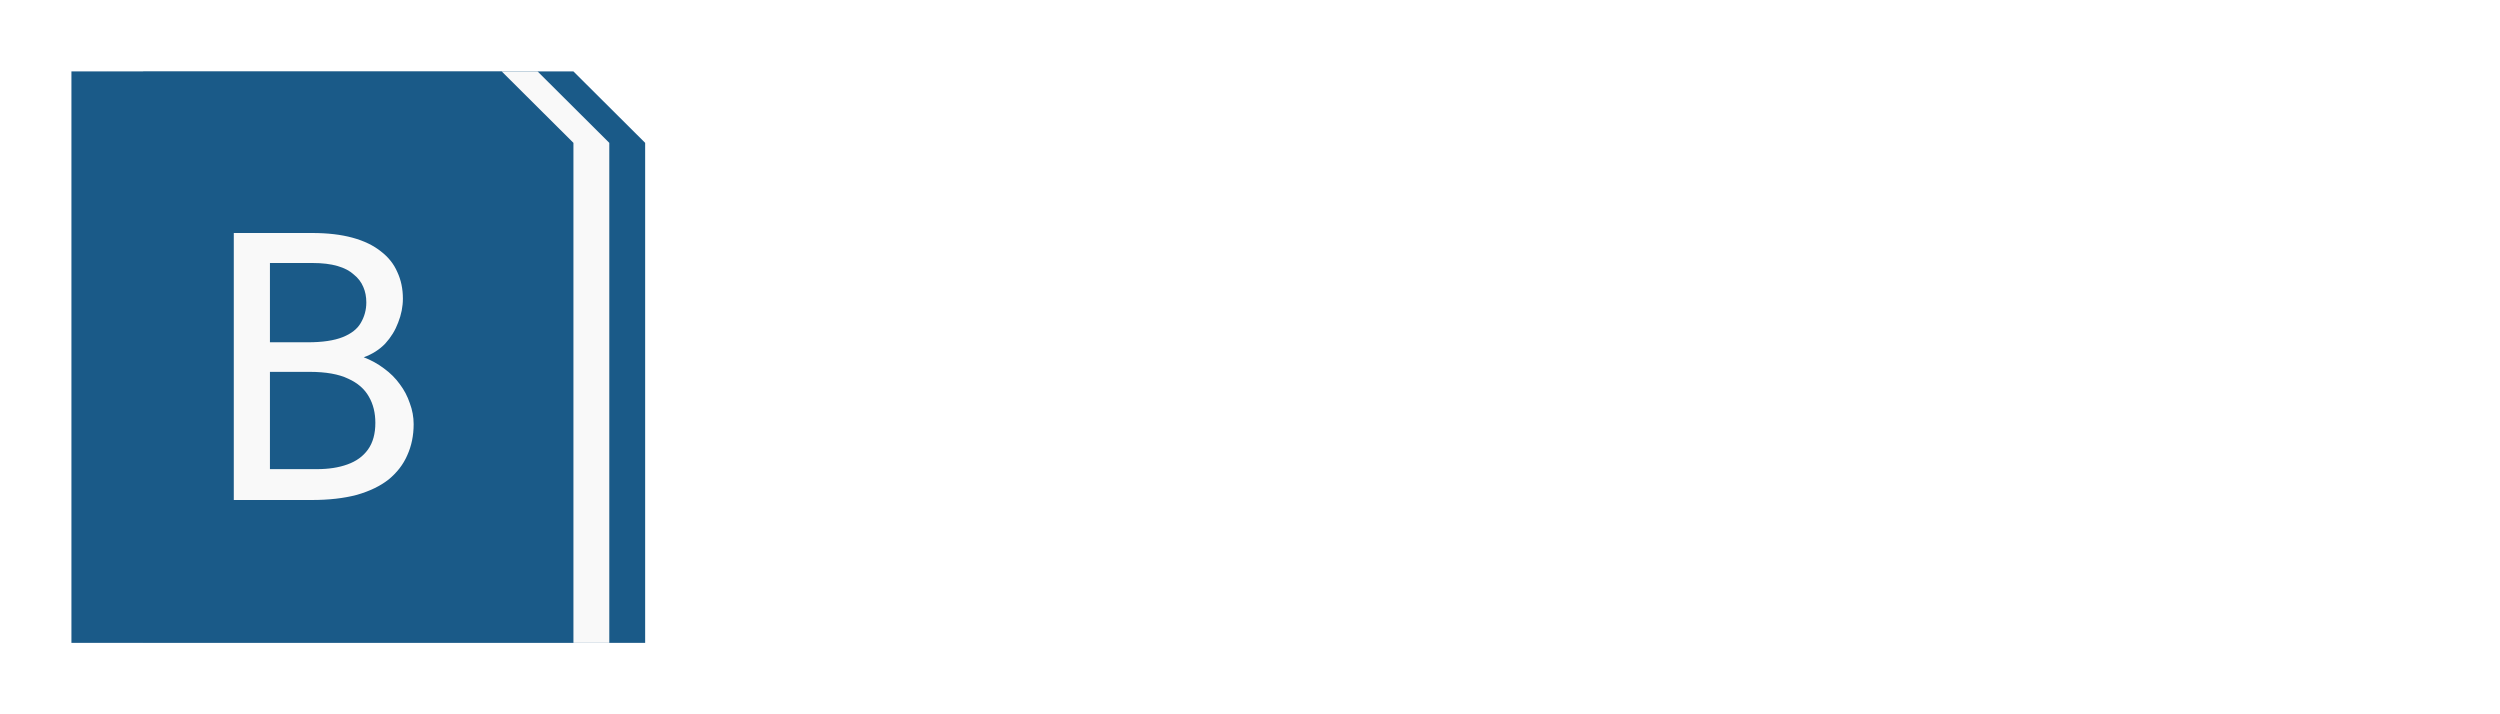 <svg width="280" height="80" viewBox="0 0 280 80" fill="none" xmlns="http://www.w3.org/2000/svg">
<g filter="url(#filter0_d_130_202)">
<path d="M14.032 6H62.225L70.257 14V70H14.032V6Z" fill="#1A5A88"/>
<path d="M10.016 6H58.209L66.241 14V70H10.016V6Z" fill="#F9F9F9"/>
<path d="M6 6H54.193L62.225 14V70H6V6Z" fill="#1A5A88"/>
<path d="M24.185 54V24.096H32.956C34.691 24.096 36.201 24.272 37.486 24.624C38.771 24.976 39.831 25.488 40.667 26.16C41.502 26.8 42.112 27.568 42.498 28.464C42.916 29.36 43.124 30.352 43.124 31.44C43.124 32.336 42.948 33.232 42.594 34.128C42.273 34.992 41.791 35.776 41.149 36.48C40.506 37.152 39.703 37.664 38.739 38.016C39.574 38.336 40.329 38.752 41.004 39.264C41.711 39.776 42.305 40.368 42.787 41.04C43.269 41.68 43.639 42.384 43.896 43.152C44.185 43.92 44.329 44.704 44.329 45.504C44.329 46.784 44.088 47.952 43.606 49.008C43.157 50.032 42.466 50.928 41.534 51.696C40.602 52.432 39.414 53.008 37.968 53.424C36.522 53.808 34.835 54 32.908 54H24.185ZM28.233 50.544H33.486C34.803 50.544 35.944 50.368 36.908 50.016C37.904 49.664 38.675 49.104 39.221 48.336C39.767 47.568 40.04 46.576 40.04 45.36C40.04 44.24 39.799 43.264 39.317 42.432C38.835 41.568 38.064 40.896 37.004 40.416C35.944 39.904 34.498 39.648 32.667 39.648H28.233V50.544ZM28.233 36.336H32.474C34.112 36.336 35.414 36.144 36.377 35.76C37.341 35.376 38.016 34.848 38.402 34.176C38.819 33.472 39.028 32.704 39.028 31.872C39.028 31.232 38.916 30.656 38.691 30.144C38.466 29.6 38.112 29.136 37.63 28.752C37.181 28.336 36.57 28.016 35.799 27.792C35.028 27.568 34.096 27.456 33.004 27.456H28.233V36.336Z" fill="#F9F9F9"/>
<path d="M90.337 55.432C88.345 55.432 86.562 54.952 84.988 53.992C83.446 53 82.225 51.64 81.325 49.912C80.426 48.184 79.976 46.2 79.976 43.96C79.976 41.72 80.426 39.736 81.325 38.008C82.225 36.28 83.446 34.92 84.988 33.928C86.562 32.936 88.345 32.44 90.337 32.44C92.329 32.44 94.096 32.936 95.638 33.928C97.213 34.92 98.45 36.28 99.349 38.008C100.249 39.736 100.699 41.72 100.699 43.96C100.699 46.2 100.249 48.184 99.349 49.912C98.45 51.64 97.213 53 95.638 53.992C94.096 54.952 92.329 55.432 90.337 55.432ZM90.337 52.072C91.526 52.072 92.57 51.72 93.47 51.016C94.37 50.312 95.076 49.352 95.59 48.136C96.136 46.92 96.41 45.512 96.41 43.912C96.41 42.312 96.136 40.904 95.59 39.688C95.076 38.472 94.37 37.528 93.47 36.856C92.57 36.152 91.526 35.8 90.337 35.8C89.181 35.8 88.136 36.152 87.205 36.856C86.305 37.528 85.582 38.472 85.036 39.688C84.522 40.904 84.265 42.312 84.265 43.912C84.265 45.512 84.522 46.92 85.036 48.136C85.55 49.352 86.257 50.312 87.157 51.016C88.088 51.72 89.149 52.072 90.337 52.072Z" fill="white"/>
<path d="M114.434 55.432C112.442 55.432 110.659 54.952 109.084 53.992C107.542 53 106.321 51.64 105.422 49.912C104.522 48.184 104.072 46.2 104.072 43.96C104.072 41.72 104.522 39.736 105.422 38.008C106.321 36.28 107.542 34.92 109.084 33.928C110.659 32.936 112.442 32.44 114.434 32.44C116.426 32.44 118.193 32.936 119.735 33.928C121.309 34.92 122.546 36.28 123.446 38.008C124.345 39.736 124.795 41.72 124.795 43.96C124.795 46.2 124.345 48.184 123.446 49.912C122.546 51.64 121.309 53 119.735 53.992C118.193 54.952 116.426 55.432 114.434 55.432ZM114.434 52.072C115.622 52.072 116.667 51.72 117.566 51.016C118.466 50.312 119.173 49.352 119.687 48.136C120.233 46.92 120.506 45.512 120.506 43.912C120.506 42.312 120.233 40.904 119.687 39.688C119.173 38.472 118.466 37.528 117.566 36.856C116.667 36.152 115.622 35.8 114.434 35.8C113.277 35.8 112.233 36.152 111.301 36.856C110.402 37.528 109.679 38.472 109.133 39.688C108.618 40.904 108.361 42.312 108.361 43.912C108.361 45.512 108.618 46.92 109.133 48.136C109.647 49.352 110.353 50.312 111.253 51.016C112.185 51.72 113.245 52.072 114.434 52.072Z" fill="white"/>
<path d="M136.169 44.296L133.614 46.696V55H129.422V22.984H134.048V23.368C133.855 23.56 133.727 23.768 133.663 23.992C133.631 24.216 133.614 24.6 133.614 25.144V42.328L143.831 32.824C144.056 32.856 144.281 32.888 144.506 32.92C144.731 32.952 144.956 32.984 145.181 33.016C145.438 33.016 145.695 33.032 145.952 33.064C146.209 33.064 146.434 33.064 146.626 33.064H148.361L139.205 41.752L149.759 55L144.699 55.192L136.169 44.296Z" fill="white"/>
<path d="M162.819 55.48C161.534 55.48 160.313 55.352 159.157 55.096C158 54.872 156.924 54.504 155.928 53.992C154.932 53.448 154 52.792 153.133 52.024L155.205 48.376L155.494 47.944L155.783 48.136C155.88 48.392 155.96 48.664 156.024 48.952C156.12 49.208 156.345 49.528 156.699 49.912C157.438 50.584 158.289 51.128 159.253 51.544C160.217 51.96 161.438 52.168 162.916 52.168C164.008 52.168 164.924 52.04 165.663 51.784C166.434 51.496 167.012 51.128 167.398 50.68C167.815 50.2 168.024 49.64 168.024 49C168.024 48.552 167.928 48.168 167.735 47.848C167.542 47.496 167.237 47.176 166.819 46.888C166.402 46.6 165.839 46.312 165.133 46.024C164.426 45.704 163.574 45.4 162.578 45.112C160.94 44.632 159.494 44.088 158.241 43.48C157.02 42.84 156.072 42.088 155.398 41.224C154.723 40.36 154.386 39.368 154.386 38.248C154.386 37.064 154.707 36.04 155.349 35.176C156.024 34.312 156.972 33.64 158.193 33.16C159.446 32.648 160.956 32.392 162.723 32.392C163.719 32.392 164.635 32.472 165.47 32.632C166.305 32.76 167.076 32.968 167.783 33.256C168.522 33.544 169.197 33.912 169.807 34.36C170.45 34.776 171.044 35.272 171.59 35.848L169.373 38.68L169.036 39.064L168.795 38.824C168.763 38.568 168.683 38.328 168.554 38.104C168.458 37.848 168.217 37.544 167.831 37.192C167.124 36.648 166.321 36.232 165.422 35.944C164.554 35.656 163.687 35.512 162.819 35.512C161.598 35.512 160.538 35.72 159.639 36.136C158.771 36.552 158.337 37.192 158.337 38.056C158.337 38.536 158.514 38.984 158.867 39.4C159.221 39.816 159.831 40.232 160.699 40.648C161.566 41.064 162.787 41.48 164.361 41.896C166.161 42.44 167.622 43.016 168.747 43.624C169.871 44.232 170.691 44.936 171.205 45.736C171.719 46.536 171.976 47.48 171.976 48.568C171.976 49.784 171.639 50.936 170.964 52.024C170.289 53.08 169.261 53.928 167.88 54.568C166.53 55.176 164.843 55.48 162.819 55.48Z" fill="white"/>
<path d="M177.904 22.984H182.386V23.368C182.225 23.56 182.112 23.768 182.048 23.992C182.016 24.216 182 24.6 182 25.144V36.52C182.546 35.656 183.205 34.92 183.976 34.312C184.747 33.704 185.55 33.24 186.386 32.92C187.253 32.568 188.12 32.392 188.988 32.392C190.337 32.392 191.526 32.712 192.554 33.352C193.614 33.96 194.418 34.952 194.964 36.328C195.542 37.672 195.831 39.448 195.831 41.656V55H191.783V41.752C191.783 40.28 191.622 39.112 191.301 38.248C190.98 37.384 190.53 36.76 189.952 36.376C189.406 35.992 188.763 35.8 188.024 35.8C187.446 35.8 186.867 35.896 186.289 36.088C185.711 36.28 185.165 36.568 184.651 36.952C184.137 37.304 183.671 37.752 183.253 38.296C182.867 38.808 182.562 39.4 182.337 40.072C182.112 40.744 182 41.496 182 42.328V55H177.904V22.984Z" fill="white"/>
<path d="M211.88 55.48C210.273 55.48 208.795 55.24 207.446 54.76C206.129 54.248 204.972 53.512 203.976 52.552C203.012 51.592 202.273 50.392 201.759 48.952C201.245 47.512 200.988 45.88 200.988 44.056C200.988 42.2 201.245 40.552 201.759 39.112C202.305 37.672 203.044 36.456 203.976 35.464C204.908 34.472 206 33.72 207.253 33.208C208.506 32.664 209.839 32.392 211.253 32.392C212.506 32.392 213.695 32.616 214.819 33.064C215.944 33.48 216.908 34.12 217.711 34.984C218.546 35.848 219.205 36.952 219.687 38.296C220.169 39.608 220.41 41.16 220.41 42.952C220.41 43.24 220.394 43.56 220.361 43.912C220.361 44.232 220.345 44.52 220.313 44.776H204.94C205.004 46.088 205.229 47.224 205.614 48.184C206.032 49.112 206.562 49.88 207.205 50.488C207.847 51.064 208.57 51.496 209.373 51.784C210.209 52.072 211.092 52.216 212.024 52.216C212.763 52.216 213.454 52.136 214.096 51.976C214.771 51.816 215.398 51.56 215.976 51.208C216.554 50.856 217.084 50.424 217.566 49.912L219.783 52.024C219.141 52.792 218.402 53.448 217.566 53.992C216.763 54.504 215.88 54.872 214.916 55.096C213.984 55.352 212.972 55.48 211.88 55.48ZM205.084 41.656H216.313C216.313 40.696 216.185 39.848 215.928 39.112C215.671 38.376 215.317 37.736 214.867 37.192C214.418 36.648 213.855 36.248 213.181 35.992C212.538 35.704 211.815 35.56 211.012 35.56C210.273 35.56 209.582 35.688 208.94 35.944C208.297 36.168 207.703 36.536 207.157 37.048C206.643 37.56 206.193 38.2 205.807 38.968C205.454 39.704 205.213 40.6 205.084 41.656Z" fill="white"/>
<path d="M226.434 55V51.736H232.843V26.248H226.723V22.984H237.036V51.736H243.446V55H226.434Z" fill="white"/>
<path d="M254.386 36.184H249.614V32.92H254.386V31.288C254.386 29.304 254.755 27.688 255.494 26.44C256.265 25.16 257.293 24.216 258.578 23.608C259.863 23 261.293 22.696 262.867 22.696C264.313 22.696 265.647 22.952 266.867 23.464C268.12 23.944 269.165 24.696 270 25.72L268.072 28.648L267.831 29.032L267.494 28.84C267.43 28.584 267.349 28.328 267.253 28.072C267.157 27.816 266.932 27.512 266.578 27.16C266.032 26.712 265.502 26.408 264.988 26.248C264.474 26.056 263.831 25.96 263.06 25.96C262.161 25.96 261.357 26.136 260.651 26.488C259.944 26.84 259.398 27.4 259.012 28.168C258.626 28.936 258.434 29.96 258.434 31.24V32.92H265.47V36.184H258.434V55H254.386V36.184Z" fill="white"/>
</g>
<defs>
<filter id="filter0_d_130_202" x="0" y="0" width="280" height="80" filterUnits="userSpaceOnUse" color-interpolation-filters="sRGB">
<feFlood flood-opacity="0" result="BackgroundImageFix"/>
<feColorMatrix in="SourceAlpha" type="matrix" values="0 0 0 0 0 0 0 0 0 0 0 0 0 0 0 0 0 0 127 0" result="hardAlpha"/>
<feOffset dx="2" dy="2"/>
<feGaussianBlur stdDeviation="4"/>
<feComposite in2="hardAlpha" operator="out"/>
<feColorMatrix type="matrix" values="0 0 0 0 0.102 0 0 0 0 0.353 0 0 0 0 0.533 0 0 0 0.25 0"/>
<feBlend mode="normal" in2="BackgroundImageFix" result="effect1_dropShadow_130_202"/>
<feBlend mode="normal" in="SourceGraphic" in2="effect1_dropShadow_130_202" result="shape"/>
</filter>
</defs>
</svg>
